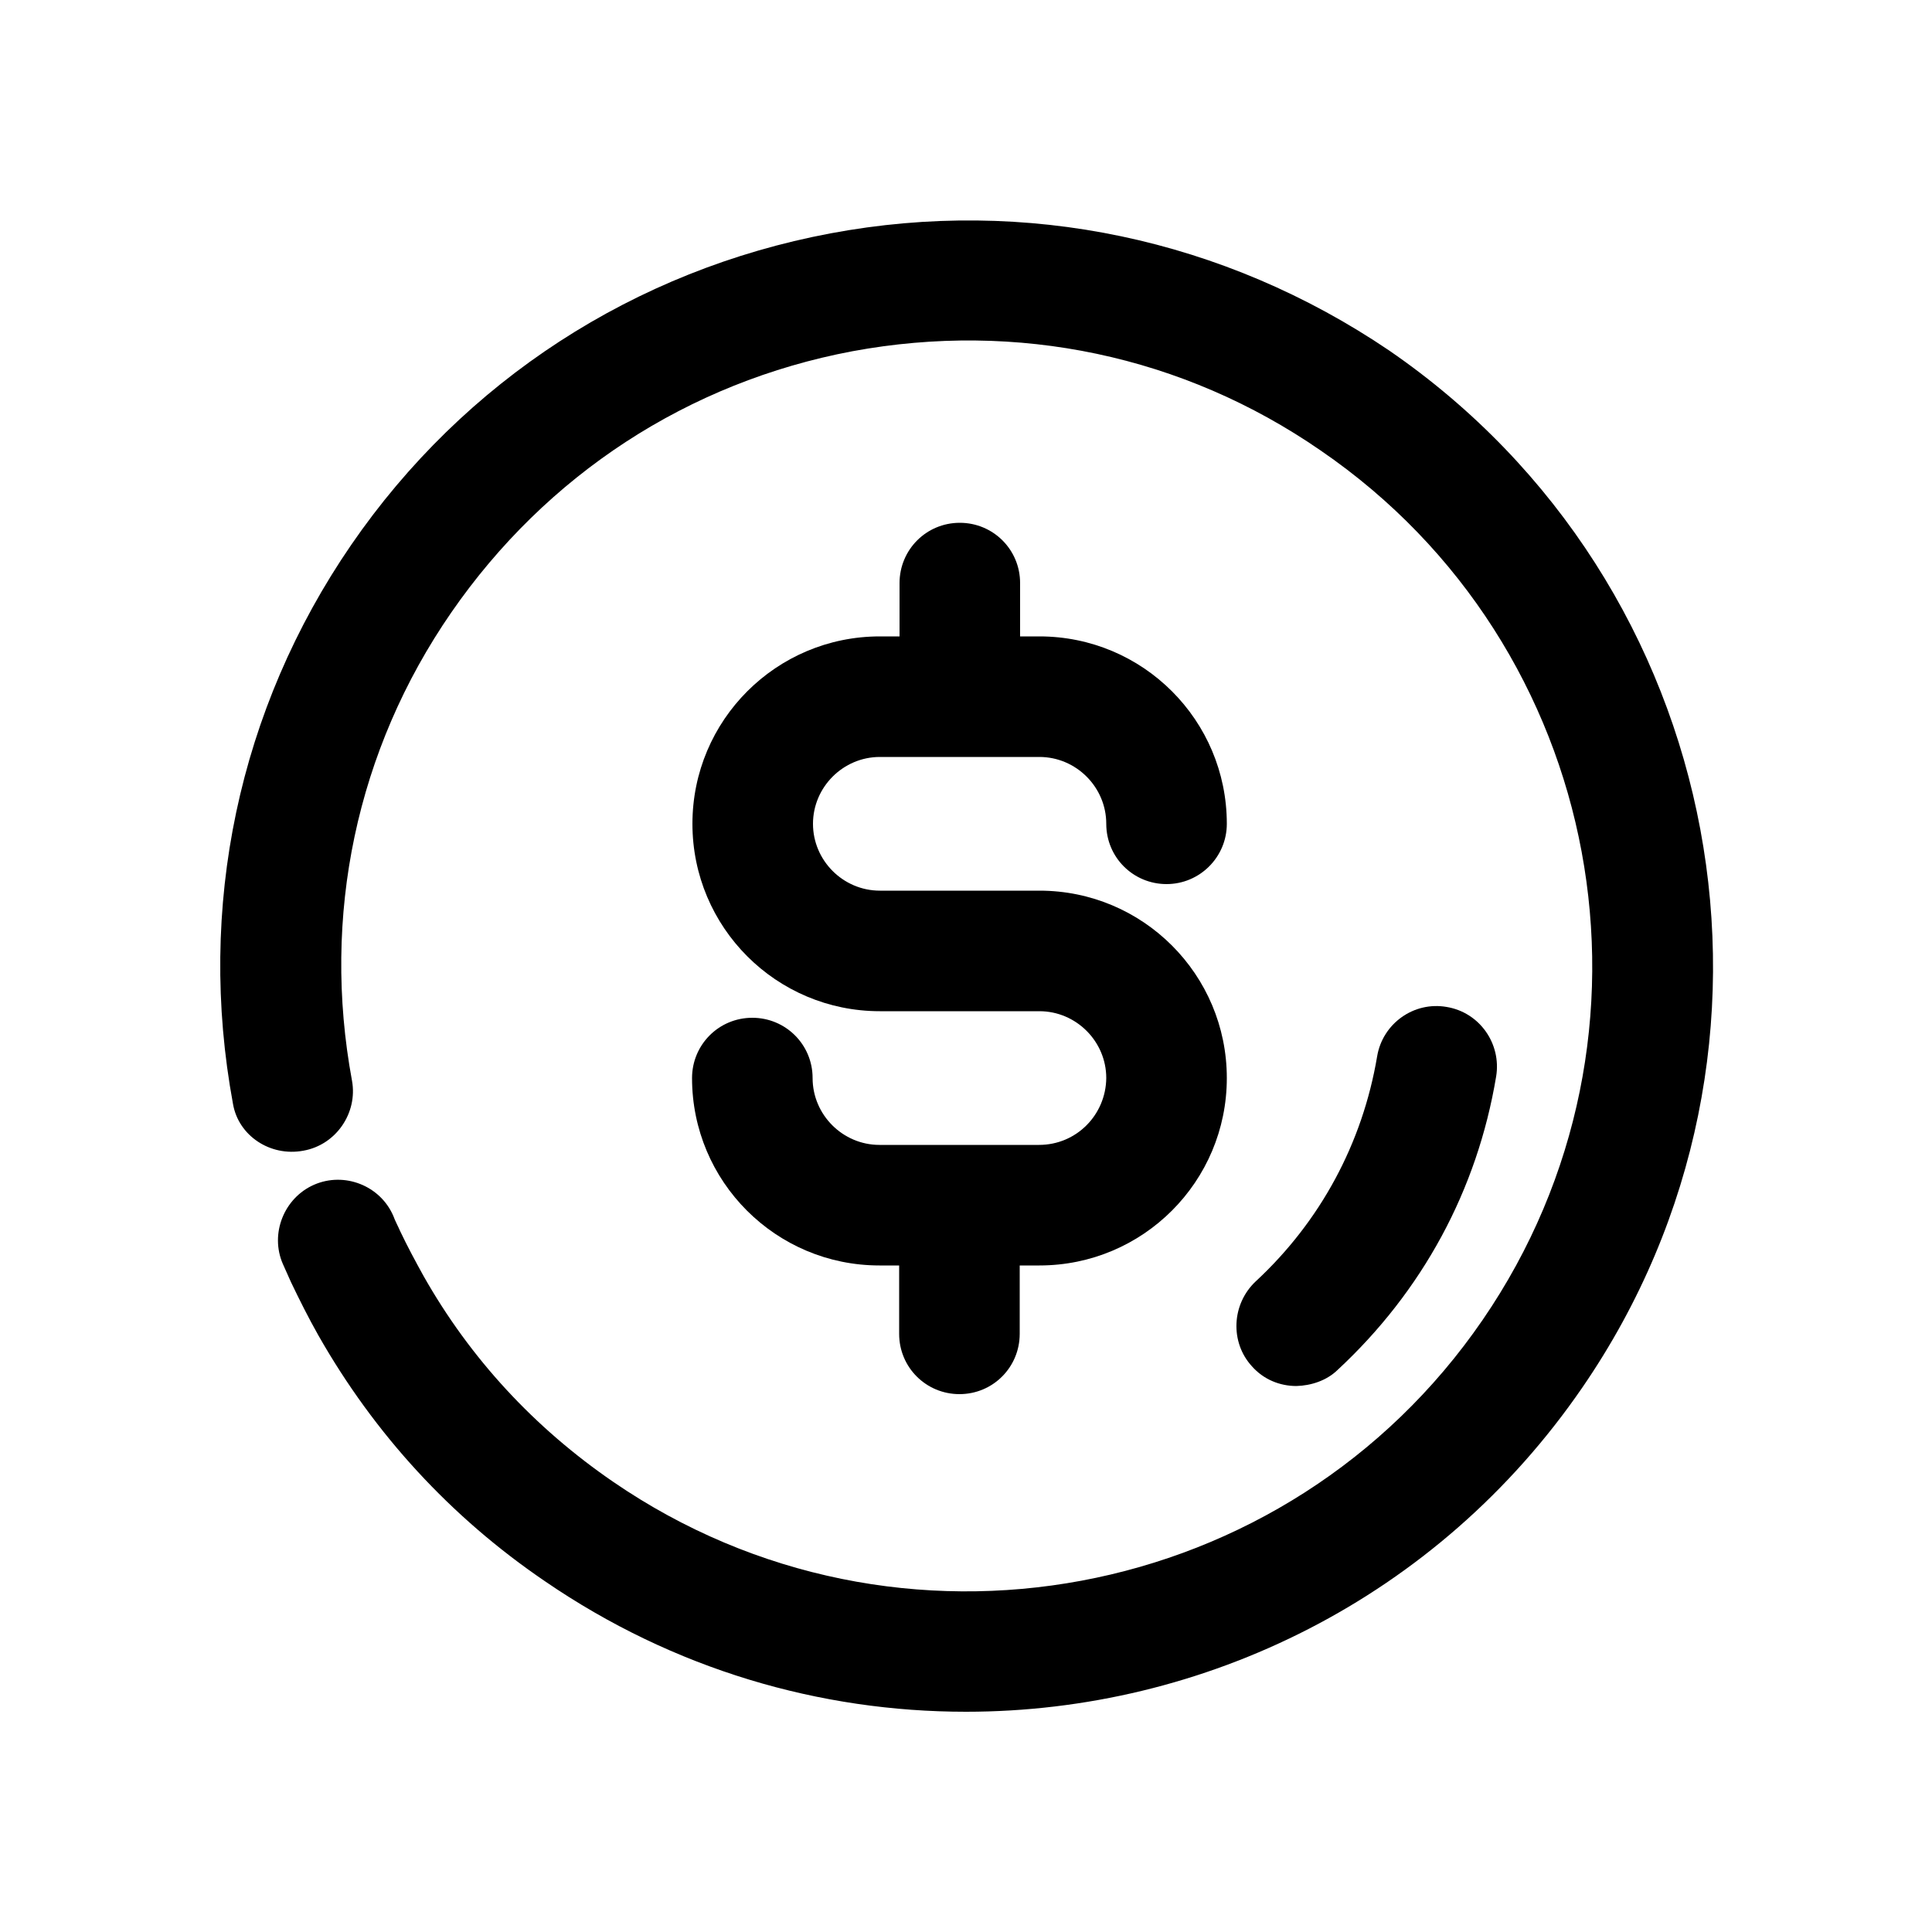 <?xml version="1.0" encoding="utf-8"?>
<!-- Generator: Adobe Illustrator 26.5.0, SVG Export Plug-In . SVG Version: 6.00 Build 0)  -->
<svg version="1.1" id="Layer_1" xmlns="http://www.w3.org/2000/svg" xmlns:xlink="http://www.w3.org/1999/xlink" x="0px" y="0px"
	 viewBox="0 0 500 500" style="enable-background:new 0 0 500 500;" xml:space="preserve">
<g>
	<path d="M78.5,297.8c8.5-1.5,14.1-9.8,12.6-18.1c-7.9-42.6,1.1-85.6,25.7-121.2s61.3-59.6,103.8-67.6c42.6-7.9,85.6,1.1,121.2,25.7
		c73.7,50.5,92.4,151.4,41.9,225s-151.4,92.4-225,41.9c-20.4-14-37-31.9-49.1-53.3c-2.1-3.8-4.2-7.7-6-11.5c-0.6-1.4-1.3-2.6-1.8-4
		c-3.4-7.9-12.7-11.5-20.5-8.1c-7.8,3.4-11.5,12.7-8.1,20.5c0.7,1.5,1.4,3.2,2.1,4.7c2.2,4.6,4.5,9.2,7.1,13.8
		c14.5,25.5,34.2,47,58.6,63.6c33.4,22.9,71.3,33.8,109,33.8c61.5,0,122-29.3,159.5-83.9c60.3-87.7,37.8-208.1-50-268.4
		c-42.7-28.9-94-39.8-144.6-30.3s-94.8,38.1-124,80.6s-40,93.9-30.6,144.7C61.7,293.9,69.9,299.4,78.5,297.8L78.5,297.8z"/>
	<path d="M346.1,354.6c22-20.4,36.2-46.6,41.1-76c1.4-8.5-4.3-16.6-12.8-18c-8.5-1.5-16.6,4.3-18,12.8
		c-3.8,22.5-14.7,42.7-31.4,58.2c-6.3,5.9-6.7,15.8-1,22c3,3.4,7.2,5.1,11.5,5.1C339.3,358.6,343.3,357.3,346.1,354.6L346.1,354.6z"
		/>
	<path d="M268.9,296.3h-41.3c-9.5,0-17.3-7.8-17.3-17.3c0-8.7-7-15.6-15.6-15.6c-8.7,0-15.6,7-15.6,15.6c0,26.8,21.7,48.5,48.5,48.5
		h5.1v17.7c0,8.7,7,15.6,15.6,15.6c8.7,0,15.6-7,15.6-15.6v-17.7h5.1c26.8,0,48.5-21.7,48.5-48.5s-21.7-48.5-48.5-48.5h-41.3
		c-9.5,0-17.3-7.8-17.3-17.3c0-9.5,7.8-17.3,17.3-17.3h41.3c9.5,0,17.3,7.8,17.3,17.3c0,8.7,7,15.6,15.6,15.6s15.6-7,15.6-15.6
		c0-26.8-21.7-48.5-48.5-48.5H264v-13.8c0-8.7-7-15.6-15.6-15.6c-8.7,0-15.6,7-15.6,15.6v13.8h-5.1c-26.8,0-48.5,21.7-48.5,48.5
		s21.7,48.5,48.5,48.5h41.3c9.5,0,17.3,7.8,17.3,17.3C286.2,288.5,278.6,296.3,268.9,296.3L268.9,296.3z"/>
</g>
</svg>
